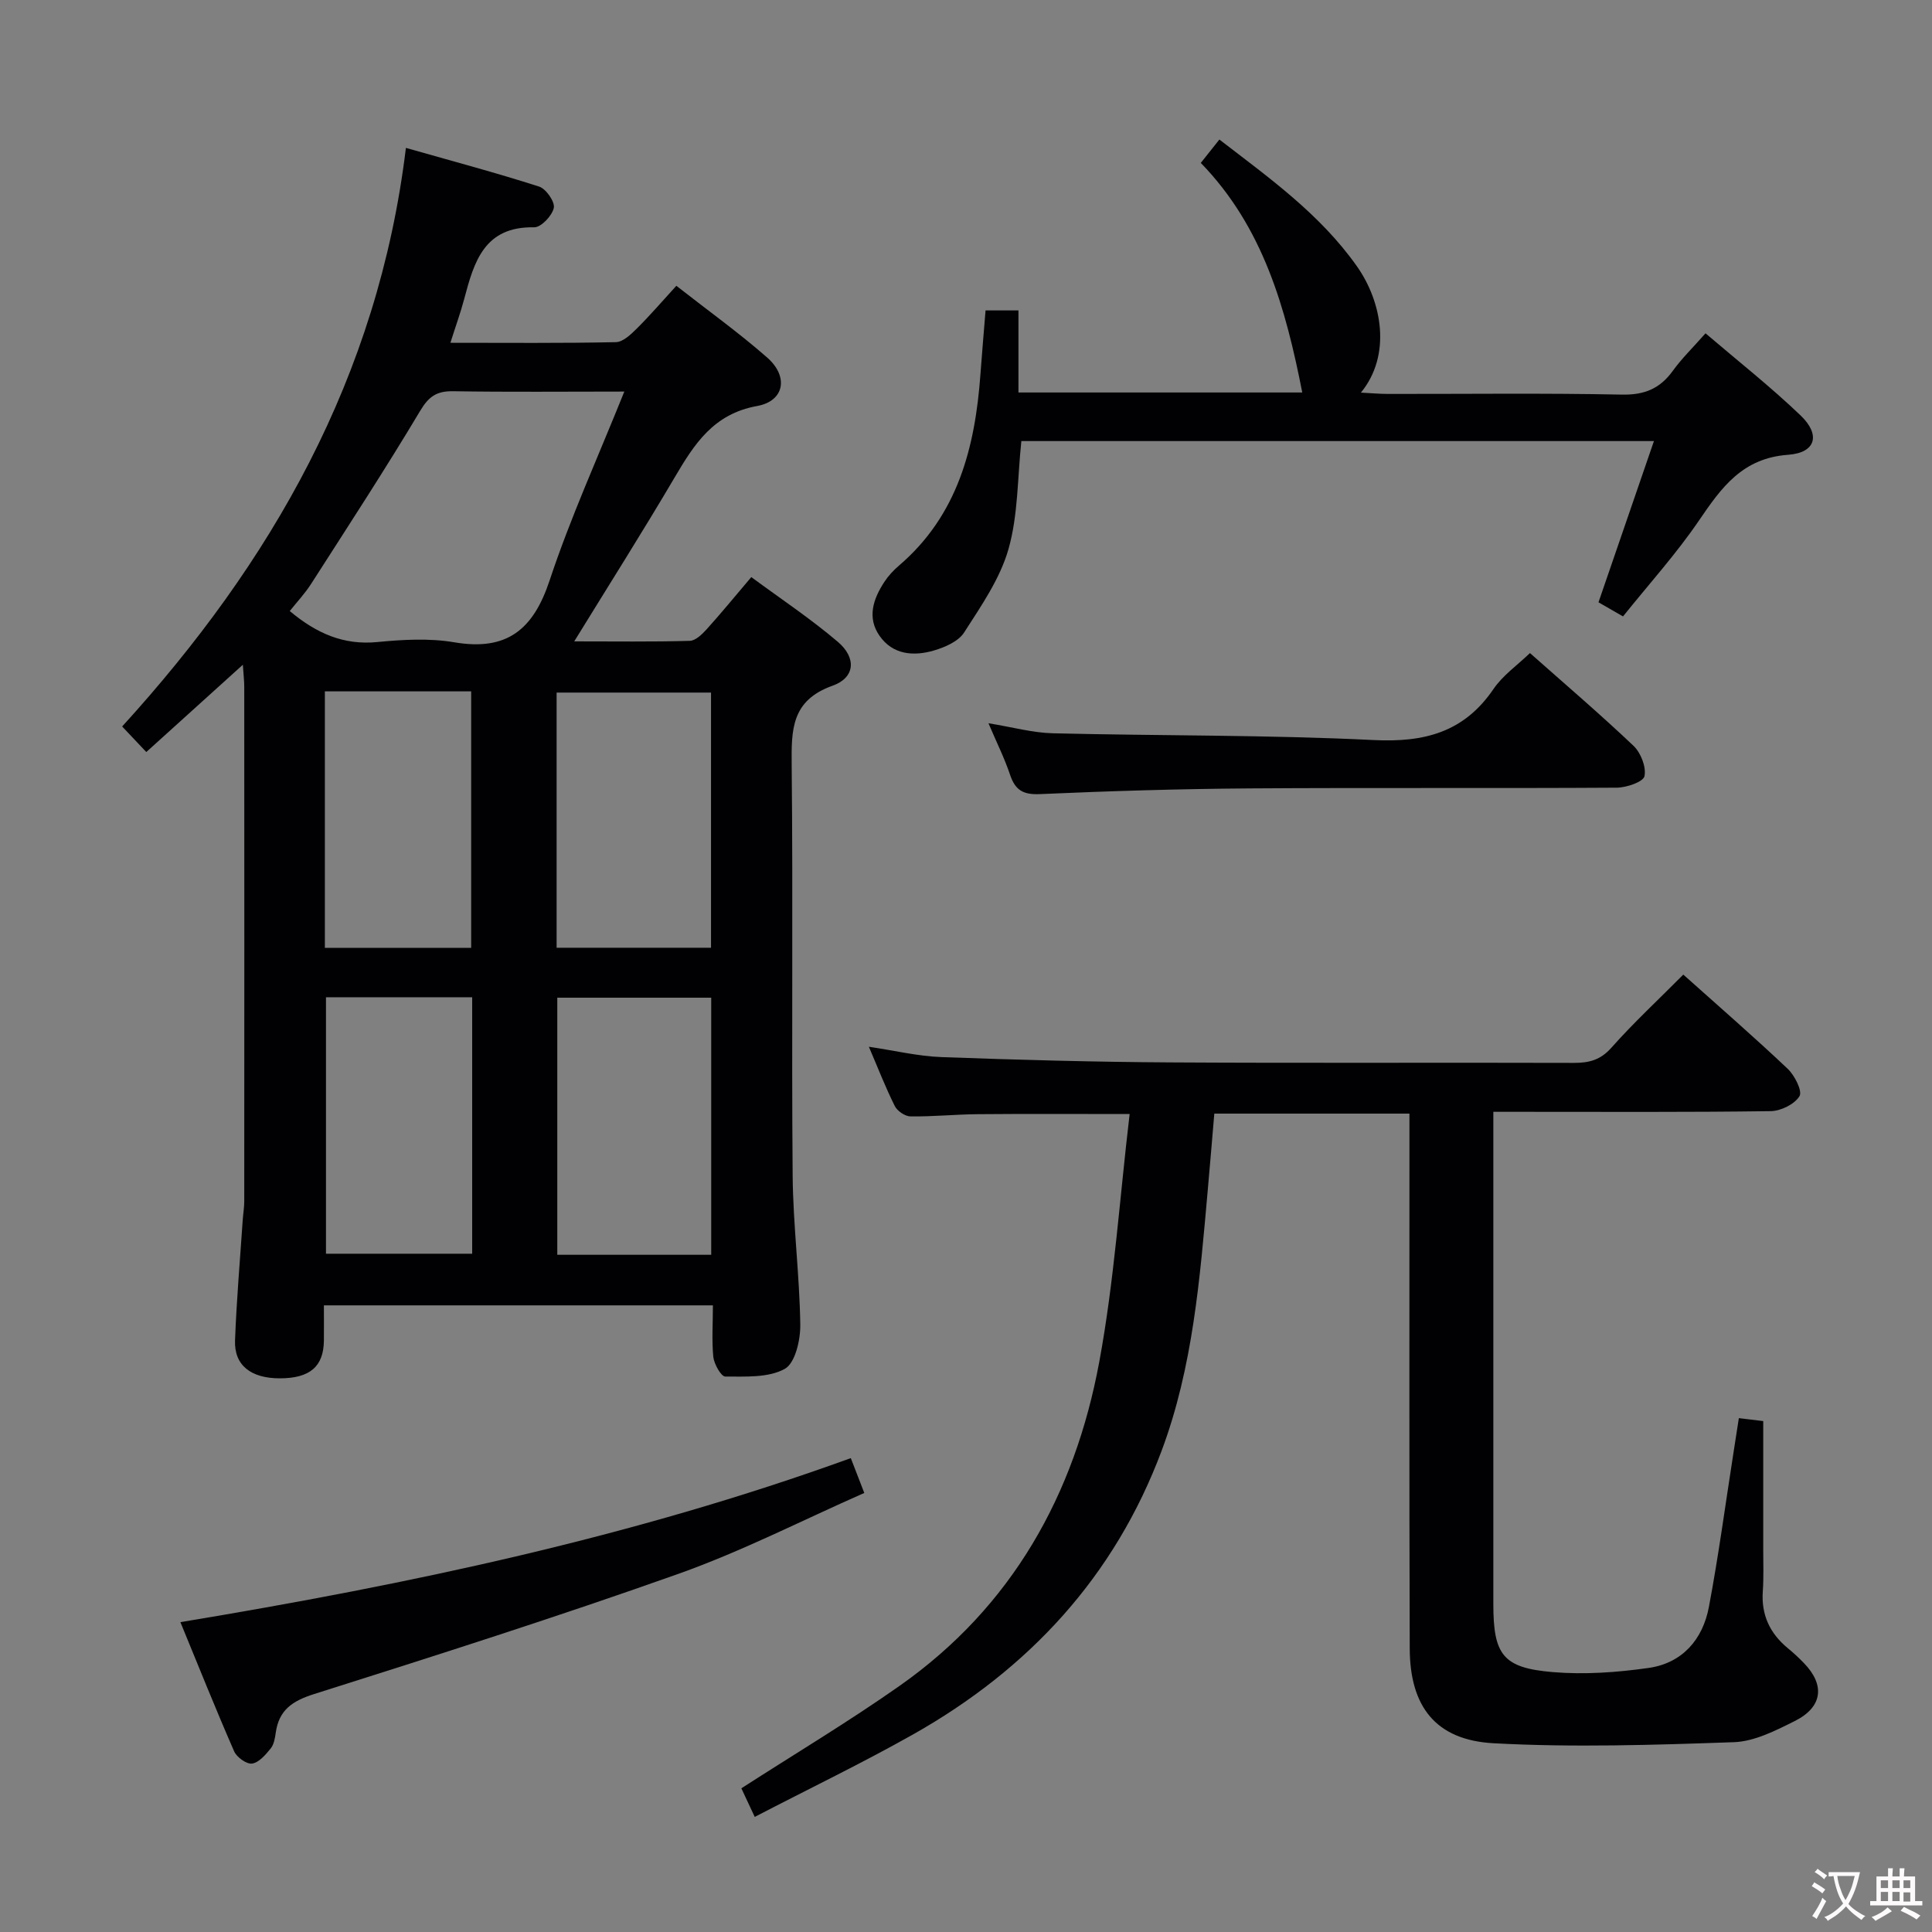<svg enable-background="new 0 0 400 400" viewBox="0 0 400 400" xmlns="http://www.w3.org/2000/svg"><rect x="0" y="0" width="400" height="400" fill="#808080" stroke="none"/><g fill="#010103"><path d="m147.6 270.26c-26.97 0-53.39 0-80.54 0 0 2.44.02 4.86 0 7.28-.06 5.39-2.88 7.81-9.09 7.83-6.01.01-9.5-2.69-9.31-7.84.31-8.3 1.03-16.59 1.59-24.89.09-1.32.32-2.65.32-3.97.02-35.48.02-70.96 0-106.45 0-1.28-.16-2.57-.29-4.59-6.95 6.28-13.37 12.09-19.99 18.07-1.7-1.8-3.04-3.22-5-5.29 30.87-33.89 52.98-72.23 58.75-119.79 9.66 2.75 18.7 5.16 27.58 8.01 1.43.46 3.3 3.15 3.04 4.41-.34 1.62-2.64 4.05-4.06 4.02-10.33-.21-12.45 7.13-14.48 14.8-.76 2.87-1.78 5.66-2.87 9.11 11.75 0 23.01.11 34.26-.13 1.49-.03 3.14-1.63 4.37-2.85 2.71-2.69 5.2-5.6 8.15-8.82 6.67 5.22 13 9.76 18.82 14.87 4.46 3.92 3.58 8.99-2.1 10.02-9.05 1.63-13.01 7.89-17.09 14.82-6.56 11.14-13.48 22.06-20.77 33.91 8.47 0 16.2.11 23.92-.11 1.2-.03 2.55-1.36 3.49-2.39 3-3.32 5.84-6.8 9.25-10.81 6.08 4.49 12.28 8.61 17.91 13.4 3.9 3.32 3.6 7.42-1.09 9.09-8.56 3.05-8.53 9.13-8.46 16.45.29 28.32-.04 56.64.2 84.96.09 10.29 1.43 20.56 1.58 30.85.05 3.17-1.05 7.99-3.21 9.18-3.4 1.88-8.15 1.58-12.32 1.59-.86 0-2.32-2.59-2.48-4.09-.33-3.44-.08-6.94-.08-10.65zm-18.34-189.19c-12.56 0-23.99.12-35.41-.07-3.41-.06-5.07 1.05-6.87 4.08-7.23 12.1-14.94 23.91-22.55 35.78-1.29 2.02-2.96 3.79-4.44 5.65 5.52 4.62 11.13 7.1 18.12 6.42 5.28-.51 10.77-.83 15.94.05 10.9 1.86 16.37-2.62 19.75-12.83 4.31-13 10.02-25.53 15.46-39.08zm-14.02 115.15h31.97c0-17.89 0-35.41 0-52.83-10.93 0-21.48 0-31.97 0zm32.01 63.57c0-17.99 0-35.56 0-53.23-10.89 0-21.44 0-31.87 0v53.23zm-49.49-53.32c-10.39 0-20.27 0-30.27 0v53.1h30.27c0-17.77 0-35.19 0-53.1zm-30.5-63.33v53.1h30.29c0-17.9 0-35.44 0-53.1-10.16 0-19.95 0-30.29 0z"/><path d="m156.26 376.17c-1.45-3.1-2.29-4.87-2.77-5.92 11.08-7.14 22.2-13.79 32.77-21.22 23.3-16.38 36.24-39.61 41.33-67.06 3.1-16.76 4.22-33.88 6.29-51.32-11.28 0-21.36-.06-31.43.03-4.65.04-9.31.52-13.95.46-1.12-.01-2.74-1.12-3.25-2.16-1.92-3.84-3.47-7.86-5.36-12.26 5.3.78 10.15 1.96 15.03 2.14 15.8.58 31.6 1.01 47.41 1.1 27.83.17 55.66.01 83.49.1 3.17.01 5.53-.58 7.8-3.14 4.63-5.22 9.77-9.98 14.89-15.14 7.32 6.55 14.6 12.87 21.6 19.49 1.45 1.37 3.09 4.61 2.46 5.67-1.01 1.67-3.86 3.08-5.95 3.11-17.16.24-34.33.14-51.49.14-1.79 0-3.58 0-5.95 0v5.91 95.99c0 10.51 1.95 13.23 12.3 14.1 6.55.55 13.31.07 19.84-.86 6.97-.99 11.22-5.88 12.49-12.63 2-10.59 3.42-21.29 5.09-31.94.36-2.27.71-4.55 1.11-7.15 2.04.25 3.77.46 5.05.61v26.72c0 2.83.11 5.68-.09 8.5-.35 4.91 1.47 8.75 5.2 11.82 1.16.95 2.26 1.97 3.3 3.05 4.43 4.56 3.9 9.13-1.9 12.02-3.96 1.98-8.33 4.22-12.58 4.37-16.58.58-33.23 1.12-49.78.22-11.97-.66-17.3-7.59-17.34-19.62-.12-34.83-.05-69.66-.06-104.49 0-1.97 0-3.94 0-6.25-13.54 0-26.63 0-40.4 0-.44 5.2-.89 10.6-1.37 15.99-1.62 18.21-3.06 36.47-9.53 53.79-9.74 26.07-27.52 45.26-51.53 58.79-10.5 5.91-21.41 11.17-32.72 17.04z"/><path d="m336.03 127.62c-2.23-1.28-3.65-2.1-5.08-2.92 3.82-11.11 7.57-22.02 11.48-33.38-44.2 0-87.58 0-130.97 0-.81 7.64-.66 15.3-2.66 22.35-1.75 6.15-5.66 11.78-9.19 17.28-1.18 1.85-3.97 3.06-6.26 3.73-4.19 1.23-8.5.9-11.25-3.04-2.63-3.77-1.31-7.65 1-11.17.81-1.24 1.86-2.37 2.99-3.34 12.21-10.43 15.8-24.5 16.9-39.65.31-4.29.69-8.58 1.06-13.21h6.81v16.99h58.76c-3.42-17.41-8.07-34.22-21.01-47.53 1.38-1.74 2.5-3.14 3.85-4.84 10.33 7.96 20.84 15.43 28.46 26.22 5.27 7.46 7.18 18.45.84 26.18 2.23.11 3.91.27 5.59.27 16.16.02 32.32-.19 48.47.14 4.67.09 7.87-1.25 10.53-4.94 1.83-2.53 4.1-4.74 6.76-7.75 6.73 5.75 13.5 11.08 19.7 17.02 4.17 4 3.15 7.71-2.61 8.13-9.48.69-13.8 6.79-18.46 13.63-4.67 6.86-10.27 13.05-15.71 19.83z"/><path d="m37.35 335.85c47.34-7.85 93.63-17.59 138.8-33.96.88 2.28 1.7 4.38 2.79 7.21-12.87 5.67-25.31 12.06-38.38 16.71-24.98 8.88-50.26 16.93-75.54 24.93-4.52 1.43-7.27 3.31-7.93 8-.16 1.14-.38 2.45-1.06 3.28-1.05 1.29-2.43 2.91-3.84 3.11-1.13.16-3.18-1.31-3.71-2.53-3.78-8.64-7.28-17.39-11.13-26.75z"/><path d="m316.76 135.21c7.09 6.29 14.44 12.56 21.44 19.2 1.51 1.44 2.67 4.39 2.27 6.29-.25 1.18-3.72 2.37-5.75 2.38-25.33.16-50.66-.02-75.99.15-14.47.1-28.95.54-43.41 1.18-3.51.16-5.13-.82-6.2-4.01-1.14-3.41-2.77-6.66-4.47-10.66 4.94.8 9.14 1.98 13.36 2.08 22.13.54 44.29.31 66.4 1.4 10.52.52 18.71-1.62 24.81-10.58 1.92-2.82 4.92-4.9 7.54-7.43z"/></g><path d="m377.9 391.2c-.2.3-.4.5-.6.8-.7-.6-1.4-1-2.2-1.5.2-.3.4-.5.5-.8.6.4 1.4.8 2.3 1.5zm-1.8 6.1c-.2-.2-.5-.4-.9-.6.4-.6.8-1.2 1.2-1.9s.7-1.3.9-1.9c.3.3.5.5.8.7-.7 1.3-1.4 2.6-2 3.7zm2.2-9c-.3.3-.5.5-.6.8-.6-.6-1.3-1.1-2-1.5.3-.3.5-.5.6-.7.6.5 1.3.9 2 1.4zm.3.2v-.9h2 4.5c-.3 1.3-.6 2.5-1 3.6s-.9 2.1-1.4 3c.4.5 1 1 1.6 1.4s1.2.8 1.9 1.1c-.3.2-.5.4-.8.8-.4-.3-1-.7-1.6-1.2s-1.2-1.1-1.6-1.6c-.5.6-1.1 1.1-1.7 1.6s-1.4.9-2.1 1.4c-.1-.3-.3-.5-.7-.8.6-.2 1.2-.5 1.9-1s1.4-1.1 2-1.8c-.5-.8-.9-1.6-1.2-2.5s-.6-2-.8-3.2c-.4.1-.7.1-1 .1zm2.5 2.7c.3 1 .7 1.7 1 2.2.3-.5.6-1.1 1-2s.6-1.9.9-3h-3.2-.4c.1.9.3 1.8.7 2.8z" fill="#fcfafa"/><path d="m396.5 388.5v1.5 3.6h1.5v.9c-.4 0-1 0-1.7 0h-7.9c-.5 0-.9 0-1.2 0v-.9h1.3v-3.5c0-.7 0-1.2 0-1.6h2.4c0-.8 0-1.4 0-1.7h1c0 .3-.1.8-.1 1.7h1.5c0-.8 0-1.4 0-1.7h1c0 .3-.1.9-.1 1.7zm-8.2 9.2c-.2-.3-.5-.5-.8-.8.8-.3 1.4-.6 1.9-.9s1-.7 1.4-1.1c.3.3.6.5.9.8-1.6 1-2.8 1.6-3.4 2zm2.6-6.8v-1.6h-1.5v1.6zm0 2.7v-1.9h-1.5v1.9zm2.4-2.7v-1.6h-1.5v1.6zm0 2.7v-1.9h-1.5v1.9zm.2 2 .7-.8c.4.2.9.5 1.6.8s1.3.7 1.8 1c-.3.3-.5.5-.8.8-.4-.3-1.5-1-3.3-1.8zm2-4.7v-1.6h-1.4v1.6zm0 2.8v-1.9h-1.4v1.9z" fill="#fcfafa"/></svg>